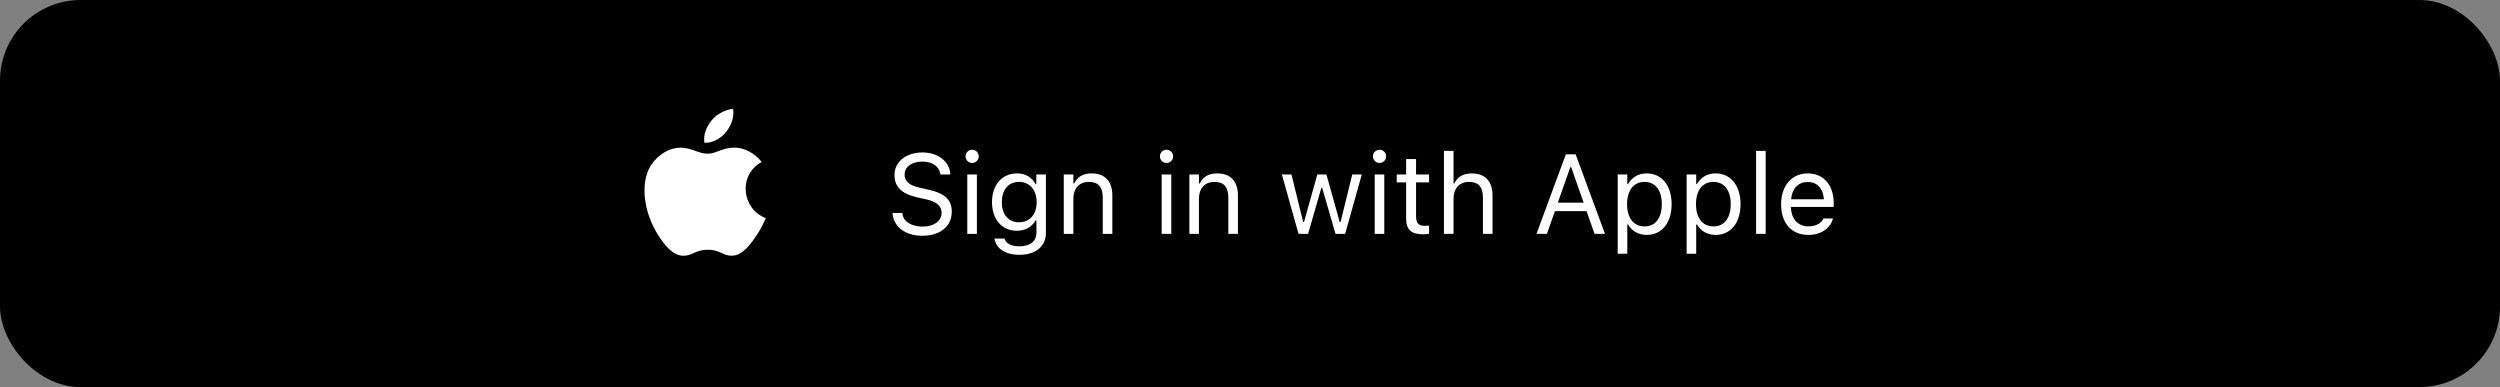 <svg width="310" height="48" viewBox="0 0 310 48" fill="none" xmlns="http://www.w3.org/2000/svg">
<rect x="0" y="0" width="310" height="48" fill="#808080" stroke="none"/>
<rect width="310" height="48" rx="10" fill="black"/>
<path fill-rule="evenodd" clip-rule="evenodd" d="M90.906 13.5C91.065 14.563 90.629 15.604 90.054 16.341C89.439 17.131 88.379 17.742 87.355 17.71C87.168 16.692 87.649 15.645 88.23 14.939C88.871 14.161 89.968 13.564 90.906 13.5ZM93.822 29.172C94.352 28.367 94.548 27.961 94.96 27.05C91.974 25.922 91.494 21.702 94.449 20.082C93.547 18.958 92.281 18.308 91.086 18.308C90.224 18.308 89.633 18.531 89.096 18.734C88.649 18.904 88.239 19.059 87.741 19.059C87.202 19.059 86.725 18.889 86.226 18.71C85.676 18.515 85.099 18.309 84.384 18.309C83.041 18.309 81.613 19.124 80.707 20.518C79.434 22.479 79.65 26.168 81.715 29.311C82.453 30.435 83.439 31.699 84.73 31.711C85.264 31.716 85.62 31.558 86.005 31.386C86.446 31.19 86.925 30.976 87.756 30.971C88.592 30.967 89.063 31.183 89.499 31.382C89.874 31.554 90.222 31.713 90.752 31.708C92.043 31.697 93.084 30.297 93.822 29.172Z" fill="white"/>
<path d="M114.374 29.232C112.214 29.232 110.819 28.098 110.676 26.491L110.669 26.416H111.899L111.906 26.491C111.995 27.476 113.021 28.098 114.442 28.098C115.782 28.098 116.76 27.407 116.76 26.402V26.395C116.76 25.575 116.192 25.015 114.839 24.714L113.745 24.475C111.77 24.037 110.915 23.128 110.915 21.699V21.692C110.922 20.059 112.351 18.903 114.388 18.903C116.356 18.903 117.73 20.065 117.833 21.535L117.84 21.631H116.609L116.596 21.542C116.459 20.674 115.639 20.031 114.354 20.038C113.123 20.045 112.173 20.626 112.173 21.658V21.665C112.173 22.451 112.713 22.984 114.053 23.278L115.146 23.524C117.204 23.982 118.018 24.81 118.018 26.231V26.238C118.018 28.084 116.575 29.232 114.374 29.232ZM120.547 20.209C120.096 20.209 119.727 19.84 119.727 19.389C119.727 18.938 120.096 18.568 120.547 18.568C120.998 18.568 121.367 18.938 121.367 19.389C121.367 19.84 120.998 20.209 120.547 20.209ZM119.945 29V21.631H121.135V29H119.945ZM126.412 31.598C124.635 31.598 123.5 30.798 123.315 29.588L123.329 29.581H124.56L124.566 29.588C124.696 30.148 125.353 30.545 126.412 30.545C127.731 30.545 128.518 29.923 128.518 28.836V27.346H128.408C127.943 28.159 127.109 28.617 126.098 28.617C124.19 28.617 123.008 27.141 123.008 25.076V25.062C123.008 22.998 124.197 21.501 126.125 21.501C127.164 21.501 127.971 22.014 128.422 22.848H128.504V21.631H129.693V28.898C129.693 30.545 128.422 31.598 126.412 31.598ZM126.357 27.564C127.725 27.564 128.545 26.539 128.545 25.076V25.062C128.545 23.6 127.718 22.554 126.357 22.554C124.99 22.554 124.225 23.6 124.225 25.062V25.076C124.225 26.539 124.99 27.564 126.357 27.564ZM131.908 29V21.631H133.098V22.738H133.207C133.576 21.959 134.267 21.501 135.354 21.501C137.008 21.501 137.931 22.479 137.931 24.229V29H136.741V24.516C136.741 23.189 136.194 22.554 135.019 22.554C133.843 22.554 133.098 23.347 133.098 24.639V29H131.908ZM144.65 20.209C144.199 20.209 143.83 19.84 143.83 19.389C143.83 18.938 144.199 18.568 144.65 18.568C145.102 18.568 145.471 18.938 145.471 19.389C145.471 19.84 145.102 20.209 144.65 20.209ZM144.049 29V21.631H145.238V29H144.049ZM147.48 29V21.631H148.67V22.738H148.779C149.148 21.959 149.839 21.501 150.926 21.501C152.58 21.501 153.503 22.479 153.503 24.229V29H152.313V24.516C152.313 23.189 151.767 22.554 150.591 22.554C149.415 22.554 148.67 23.347 148.67 24.639V29H147.48ZM161.016 29L158.951 21.631H160.141L161.59 27.523H161.699L163.347 21.631H164.475L166.122 27.523H166.231L167.681 21.631H168.863L166.799 29H165.603L163.955 23.299H163.846L162.205 29H161.016ZM171.064 20.209C170.613 20.209 170.244 19.84 170.244 19.389C170.244 18.938 170.613 18.568 171.064 18.568C171.516 18.568 171.885 18.938 171.885 19.389C171.885 19.84 171.516 20.209 171.064 20.209ZM170.463 29V21.631H171.652V29H170.463ZM176.513 29.055C174.995 29.055 174.359 28.494 174.359 27.086V22.615H173.197V21.631H174.359V19.724H175.59V21.631H177.203V22.615H175.59V26.785C175.59 27.653 175.891 28.002 176.656 28.002C176.868 28.002 176.984 27.995 177.203 27.975V28.986C176.971 29.027 176.745 29.055 176.513 29.055ZM179.049 29V18.705H180.238V22.738H180.348C180.717 21.959 181.407 21.501 182.494 21.501C184.148 21.501 185.071 22.479 185.071 24.229V29H183.882V24.516C183.882 23.189 183.335 22.554 182.159 22.554C180.983 22.554 180.238 23.347 180.238 24.639V29H179.049ZM190.526 29L194.163 19.136H195.38L199.017 29H197.725L196.733 26.177H192.81L191.818 29H190.526ZM194.717 20.729L193.172 25.131H196.371L194.826 20.729H194.717ZM200.596 31.461V21.631H201.785V22.807H201.895C202.346 21.986 203.166 21.501 204.191 21.501C206.058 21.501 207.281 23.012 207.281 25.309V25.322C207.281 27.633 206.064 29.13 204.191 29.13C203.18 29.13 202.298 28.624 201.895 27.838H201.785V31.461H200.596ZM203.918 28.077C205.265 28.077 206.064 27.038 206.064 25.322V25.309C206.064 23.593 205.265 22.554 203.918 22.554C202.578 22.554 201.758 23.606 201.758 25.309V25.322C201.758 27.024 202.578 28.077 203.918 28.077ZM209.141 31.461V21.631H210.33V22.807H210.439C210.891 21.986 211.711 21.501 212.736 21.501C214.603 21.501 215.826 23.012 215.826 25.309V25.322C215.826 27.633 214.609 29.13 212.736 29.13C211.725 29.13 210.843 28.624 210.439 27.838H210.33V31.461H209.141ZM212.463 28.077C213.81 28.077 214.609 27.038 214.609 25.322V25.309C214.609 23.593 213.81 22.554 212.463 22.554C211.123 22.554 210.303 23.606 210.303 25.309V25.322C210.303 27.024 211.123 28.077 212.463 28.077ZM217.754 29V18.705H218.943V29H217.754ZM224.234 29.13C222.129 29.13 220.857 27.653 220.857 25.343V25.336C220.857 23.06 222.156 21.501 224.159 21.501C226.162 21.501 227.379 22.991 227.379 25.192V25.657H222.074C222.108 27.182 222.949 28.07 224.262 28.07C225.26 28.07 225.875 27.599 226.073 27.154L226.101 27.093H227.29L227.276 27.148C227.023 28.145 225.971 29.13 224.234 29.13ZM224.152 22.561C223.059 22.561 222.225 23.306 222.095 24.707H226.169C226.046 23.251 225.239 22.561 224.152 22.561Z" fill="white"/>
</svg>
